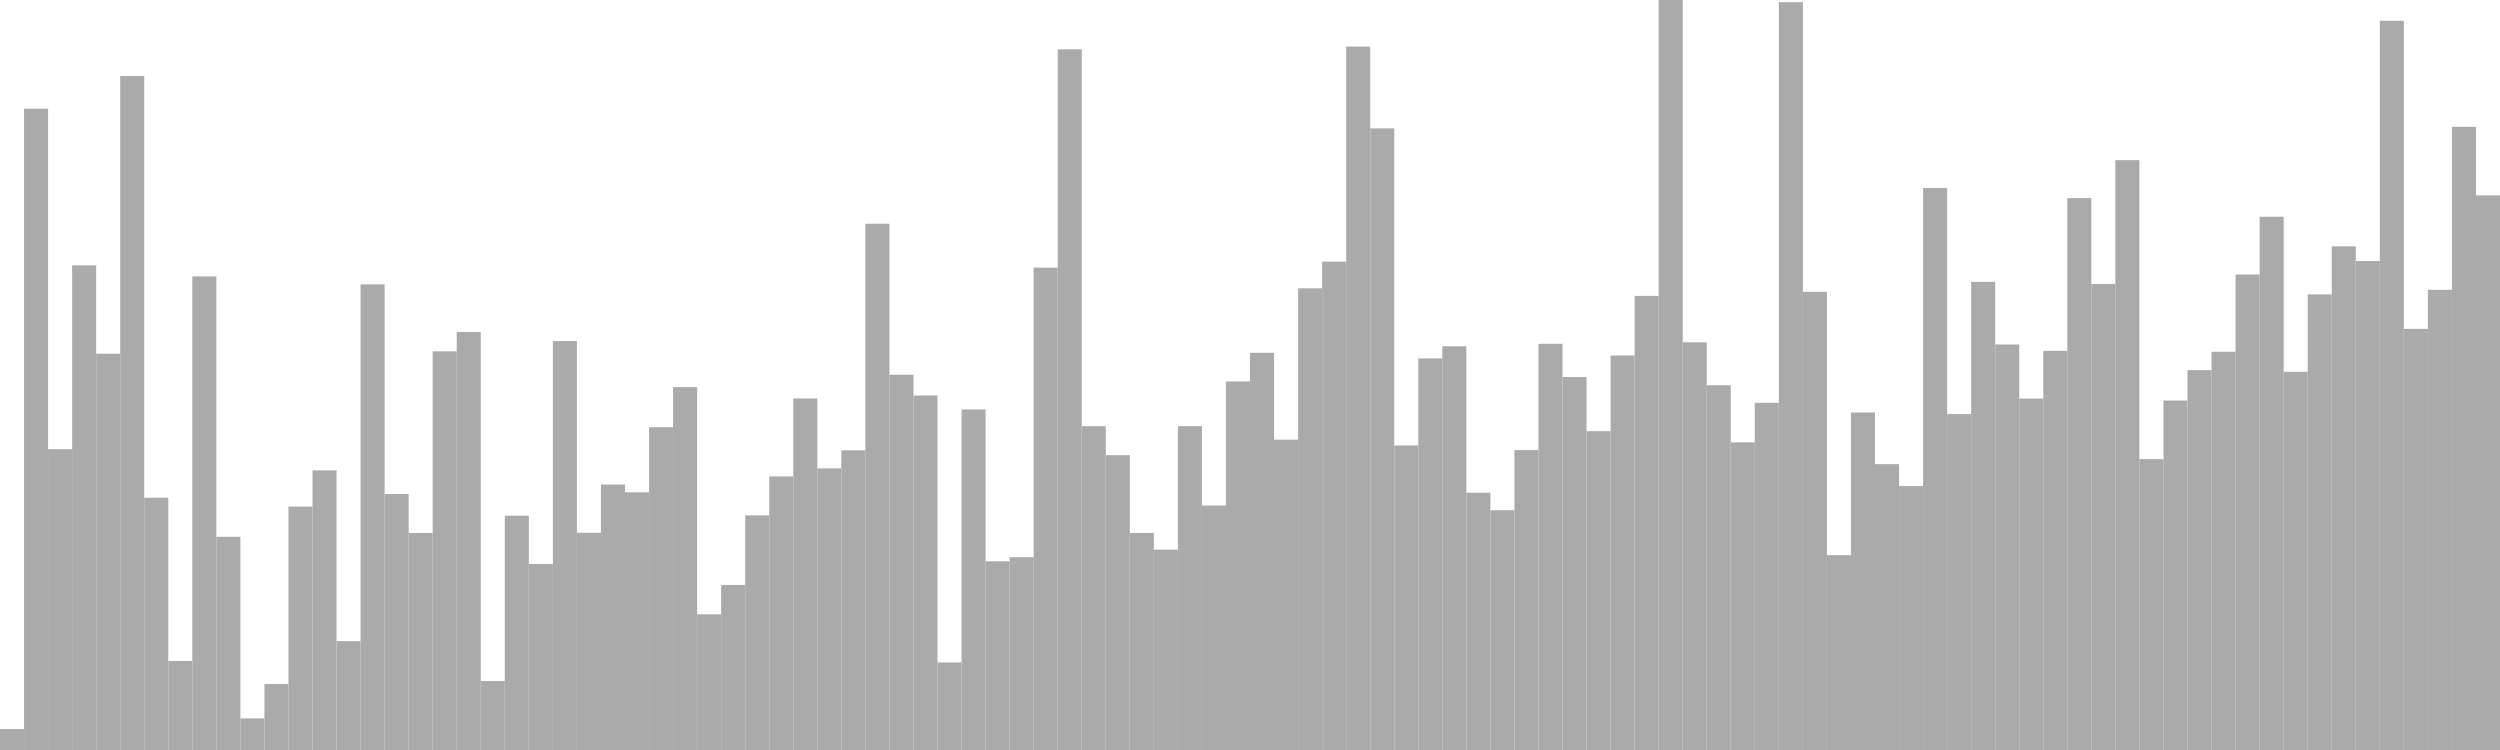 <?xml version="1.0" standalone="no"?>
<svg xmlns:xlink="http://www.w3.org/1999/xlink" xmlns="http://www.w3.org/2000/svg" class="topic-graph" style="width: 100em; height: 30em; text-align: center;"><rect width="0.962em" height="0.839em" x="0em" y="29.161em" fill="#aaa"/><rect width="0.962em" height="25.651em" x="0.962em" y="4.349em" fill="#aaa"/><rect width="0.962em" height="12.033em" x="1.923em" y="17.967em" fill="#aaa"/><rect width="0.962em" height="19.386em" x="2.885em" y="10.614em" fill="#aaa"/><rect width="0.962em" height="15.853em" x="3.846em" y="14.147em" fill="#aaa"/><rect width="0.962em" height="26.961em" x="4.808em" y="3.039em" fill="#aaa"/><rect width="0.962em" height="10.09em" x="5.769em" y="19.91em" fill="#aaa"/><rect width="0.962em" height="3.562em" x="6.731em" y="26.438em" fill="#aaa"/><rect width="0.962em" height="18.944em" x="7.692em" y="11.056em" fill="#aaa"/><rect width="0.962em" height="8.528em" x="8.654em" y="21.472em" fill="#aaa"/><rect width="0.962em" height="1.264em" x="9.615em" y="28.736em" fill="#aaa"/><rect width="0.962em" height="2.638em" x="10.577em" y="27.362em" fill="#aaa"/><rect width="0.962em" height="9.737em" x="11.538em" y="20.263em" fill="#aaa"/><rect width="0.962em" height="11.185em" x="12.5em" y="18.815em" fill="#aaa"/><rect width="0.962em" height="4.355em" x="13.462em" y="25.645em" fill="#aaa"/><rect width="0.962em" height="18.625em" x="14.423em" y="11.375em" fill="#aaa"/><rect width="0.962em" height="10.239em" x="15.385em" y="19.761em" fill="#aaa"/><rect width="0.962em" height="8.682em" x="16.346em" y="21.318em" fill="#aaa"/><rect width="0.962em" height="15.946em" x="17.308em" y="14.054em" fill="#aaa"/><rect width="0.962em" height="16.722em" x="18.269em" y="13.278em" fill="#aaa"/><rect width="0.962em" height="2.761em" x="19.231em" y="27.239em" fill="#aaa"/><rect width="0.962em" height="9.374em" x="20.192em" y="20.626em" fill="#aaa"/><rect width="0.962em" height="7.442em" x="21.154em" y="22.558em" fill="#aaa"/><rect width="0.962em" height="16.359em" x="22.115em" y="13.641em" fill="#aaa"/><rect width="0.962em" height="8.689em" x="23.077em" y="21.311em" fill="#aaa"/><rect width="0.962em" height="10.618em" x="24.038em" y="19.382em" fill="#aaa"/><rect width="0.962em" height="10.308em" x="25em" y="19.692em" fill="#aaa"/><rect width="0.962em" height="12.912em" x="25.962em" y="17.088em" fill="#aaa"/><rect width="0.962em" height="14.515em" x="26.923em" y="15.485em" fill="#aaa"/><rect width="0.962em" height="5.427em" x="27.885em" y="24.573em" fill="#aaa"/><rect width="0.962em" height="6.602em" x="28.846em" y="23.398em" fill="#aaa"/><rect width="0.962em" height="9.385em" x="29.808em" y="20.615em" fill="#aaa"/><rect width="0.962em" height="10.944em" x="30.769em" y="19.056em" fill="#aaa"/><rect width="0.962em" height="14.062em" x="31.731em" y="15.938em" fill="#aaa"/><rect width="0.962em" height="11.265em" x="32.692em" y="18.735em" fill="#aaa"/><rect width="0.962em" height="11.987em" x="33.654em" y="18.013em" fill="#aaa"/><rect width="0.962em" height="21.051em" x="34.615em" y="8.949em" fill="#aaa"/><rect width="0.962em" height="15.01em" x="35.577em" y="14.99em" fill="#aaa"/><rect width="0.962em" height="14.179em" x="36.538em" y="15.821em" fill="#aaa"/><rect width="0.962em" height="3.503em" x="37.5em" y="26.497em" fill="#aaa"/><rect width="0.962em" height="13.621em" x="38.462em" y="16.379em" fill="#aaa"/><rect width="0.962em" height="7.548em" x="39.423em" y="22.452em" fill="#aaa"/><rect width="0.962em" height="7.713em" x="40.385em" y="22.287em" fill="#aaa"/><rect width="0.962em" height="19.295em" x="41.346em" y="10.705em" fill="#aaa"/><rect width="0.962em" height="28.028em" x="42.308em" y="1.972em" fill="#aaa"/><rect width="0.962em" height="12.953em" x="43.269em" y="17.047em" fill="#aaa"/><rect width="0.962em" height="11.793em" x="44.231em" y="18.207em" fill="#aaa"/><rect width="0.962em" height="8.682em" x="45.192em" y="21.318em" fill="#aaa"/><rect width="0.962em" height="8.014em" x="46.154em" y="21.986em" fill="#aaa"/><rect width="0.962em" height="12.954em" x="47.115em" y="17.046em" fill="#aaa"/><rect width="0.962em" height="9.778em" x="48.077em" y="20.222em" fill="#aaa"/><rect width="0.962em" height="14.742em" x="49.038em" y="15.258em" fill="#aaa"/><rect width="0.962em" height="15.888em" x="50em" y="14.112em" fill="#aaa"/><rect width="0.962em" height="12.413em" x="50.962em" y="17.587em" fill="#aaa"/><rect width="0.962em" height="18.467em" x="51.923em" y="11.533em" fill="#aaa"/><rect width="0.962em" height="19.535em" x="52.885em" y="10.465em" fill="#aaa"/><rect width="0.962em" height="28.137em" x="53.846em" y="1.863em" fill="#aaa"/><rect width="0.962em" height="24.865em" x="54.808em" y="5.135em" fill="#aaa"/><rect width="0.962em" height="12.182em" x="55.769em" y="17.818em" fill="#aaa"/><rect width="0.962em" height="15.664em" x="56.731em" y="14.336em" fill="#aaa"/><rect width="0.962em" height="16.149em" x="57.692em" y="13.851em" fill="#aaa"/><rect width="0.962em" height="10.29em" x="58.654em" y="19.71em" fill="#aaa"/><rect width="0.962em" height="9.592em" x="59.615em" y="20.408em" fill="#aaa"/><rect width="0.962em" height="11.997em" x="60.577em" y="18.003em" fill="#aaa"/><rect width="0.962em" height="16.248em" x="61.538em" y="13.752em" fill="#aaa"/><rect width="0.962em" height="14.919em" x="62.5em" y="15.081em" fill="#aaa"/><rect width="0.962em" height="12.754em" x="63.462em" y="17.246em" fill="#aaa"/><rect width="0.962em" height="15.78em" x="64.423em" y="14.22em" fill="#aaa"/><rect width="0.962em" height="18.164em" x="65.385em" y="11.836em" fill="#aaa"/><rect width="0.962em" height="30em" x="66.346em" y="0em" fill="#aaa"/><rect width="0.962em" height="16.307em" x="67.308em" y="13.693em" fill="#aaa"/><rect width="0.962em" height="14.59em" x="68.269em" y="15.41em" fill="#aaa"/><rect width="0.962em" height="12.307em" x="69.231em" y="17.693em" fill="#aaa"/><rect width="0.962em" height="13.886em" x="70.192em" y="16.114em" fill="#aaa"/><rect width="0.962em" height="29.912em" x="71.154em" y="0.088em" fill="#aaa"/><rect width="0.962em" height="18.329em" x="72.115em" y="11.671em" fill="#aaa"/><rect width="0.962em" height="7.794em" x="73.077em" y="22.206em" fill="#aaa"/><rect width="0.962em" height="13.501em" x="74.038em" y="16.499em" fill="#aaa"/><rect width="0.962em" height="11.434em" x="75em" y="18.566em" fill="#aaa"/><rect width="0.962em" height="10.557em" x="75.962em" y="19.443em" fill="#aaa"/><rect width="0.962em" height="22.479em" x="76.923em" y="7.521em" fill="#aaa"/><rect width="0.962em" height="13.437em" x="77.885em" y="16.563em" fill="#aaa"/><rect width="0.962em" height="18.726em" x="78.846em" y="11.274em" fill="#aaa"/><rect width="0.962em" height="16.222em" x="79.808em" y="13.778em" fill="#aaa"/><rect width="0.962em" height="14.056em" x="80.769em" y="15.944em" fill="#aaa"/><rect width="0.962em" height="15.968em" x="81.731em" y="14.032em" fill="#aaa"/><rect width="0.962em" height="22.074em" x="82.692em" y="7.926em" fill="#aaa"/><rect width="0.962em" height="18.642em" x="83.654em" y="11.358em" fill="#aaa"/><rect width="0.962em" height="23.594em" x="84.615em" y="6.406em" fill="#aaa"/><rect width="0.962em" height="11.635em" x="85.577em" y="18.365em" fill="#aaa"/><rect width="0.962em" height="13.979em" x="86.538em" y="16.021em" fill="#aaa"/><rect width="0.962em" height="15.195em" x="87.5em" y="14.805em" fill="#aaa"/><rect width="0.962em" height="15.93em" x="88.462em" y="14.07em" fill="#aaa"/><rect width="0.962em" height="19.022em" x="89.423em" y="10.978em" fill="#aaa"/><rect width="0.962em" height="21.331em" x="90.385em" y="8.669em" fill="#aaa"/><rect width="0.962em" height="15.129em" x="91.346em" y="14.871em" fill="#aaa"/><rect width="0.962em" height="18.225em" x="92.308em" y="11.775em" fill="#aaa"/><rect width="0.962em" height="20.146em" x="93.269em" y="9.854em" fill="#aaa"/><rect width="0.962em" height="19.558em" x="94.231em" y="10.442em" fill="#aaa"/><rect width="0.962em" height="29.169em" x="95.192em" y="0.831em" fill="#aaa"/><rect width="0.962em" height="16.845em" x="96.154em" y="13.155em" fill="#aaa"/><rect width="0.962em" height="18.407em" x="97.115em" y="11.593em" fill="#aaa"/><rect width="0.962em" height="24.927em" x="98.077em" y="5.073em" fill="#aaa"/><rect width="0.962em" height="22.183em" x="99.038em" y="7.817em" fill="#aaa"/></svg>